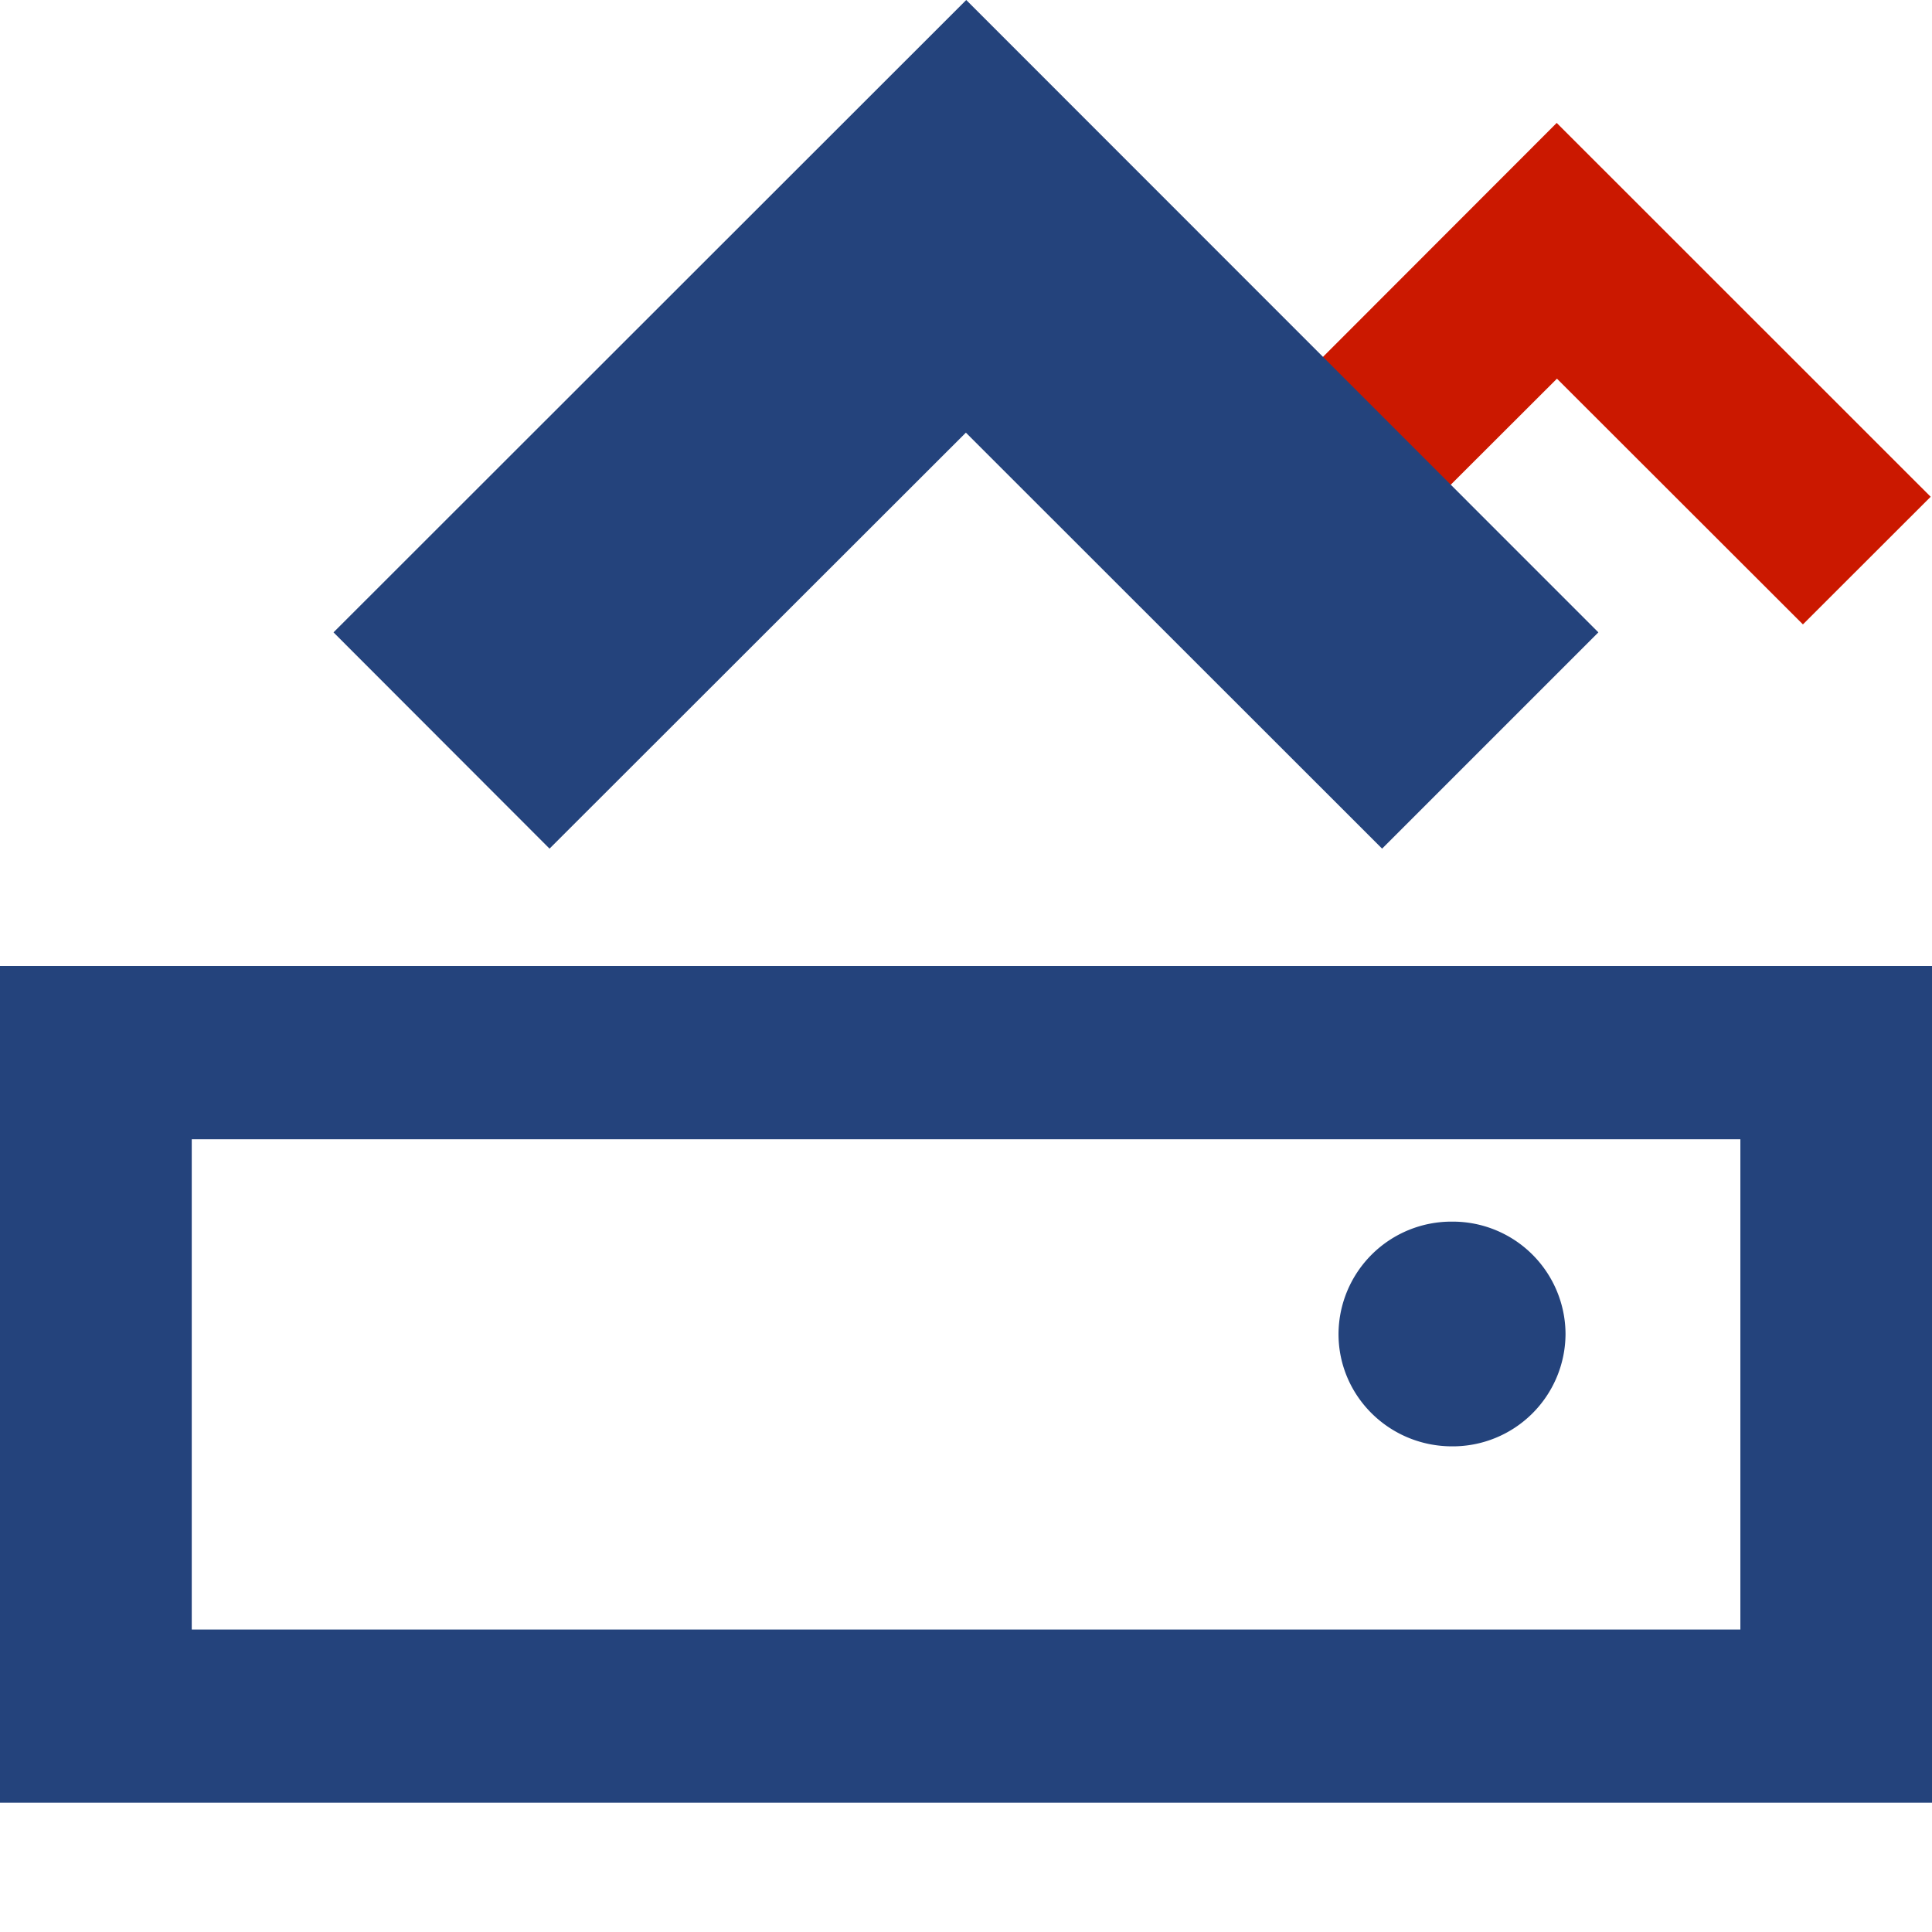 <svg xmlns="http://www.w3.org/2000/svg" viewBox="0 0 16 16" shape-rendering="geometricPrecision" fill="#24437c"><path fill="#cb1800" d="m12.894 3.136 2.037 2.035 1.058-1.057-3.097-3.096-3.093 3.096 1.057 1.057z"/><g mask="url(#a)"><path d="m13.237 5.237-1.791 1.791-3.447-3.445-3.448 3.445-1.789-1.791L8.002 0zM0 8v6.929h16V8H0zm14.413 5.495H1.588v-4.06h12.825v4.06zm-2.387-1.517a.934.934 0 0 0 .939-.93.934.934 0 0 0-.939-.931.935.935 0 0 0-.941.931c0 .513.42.93.941.93z"/></g></svg>